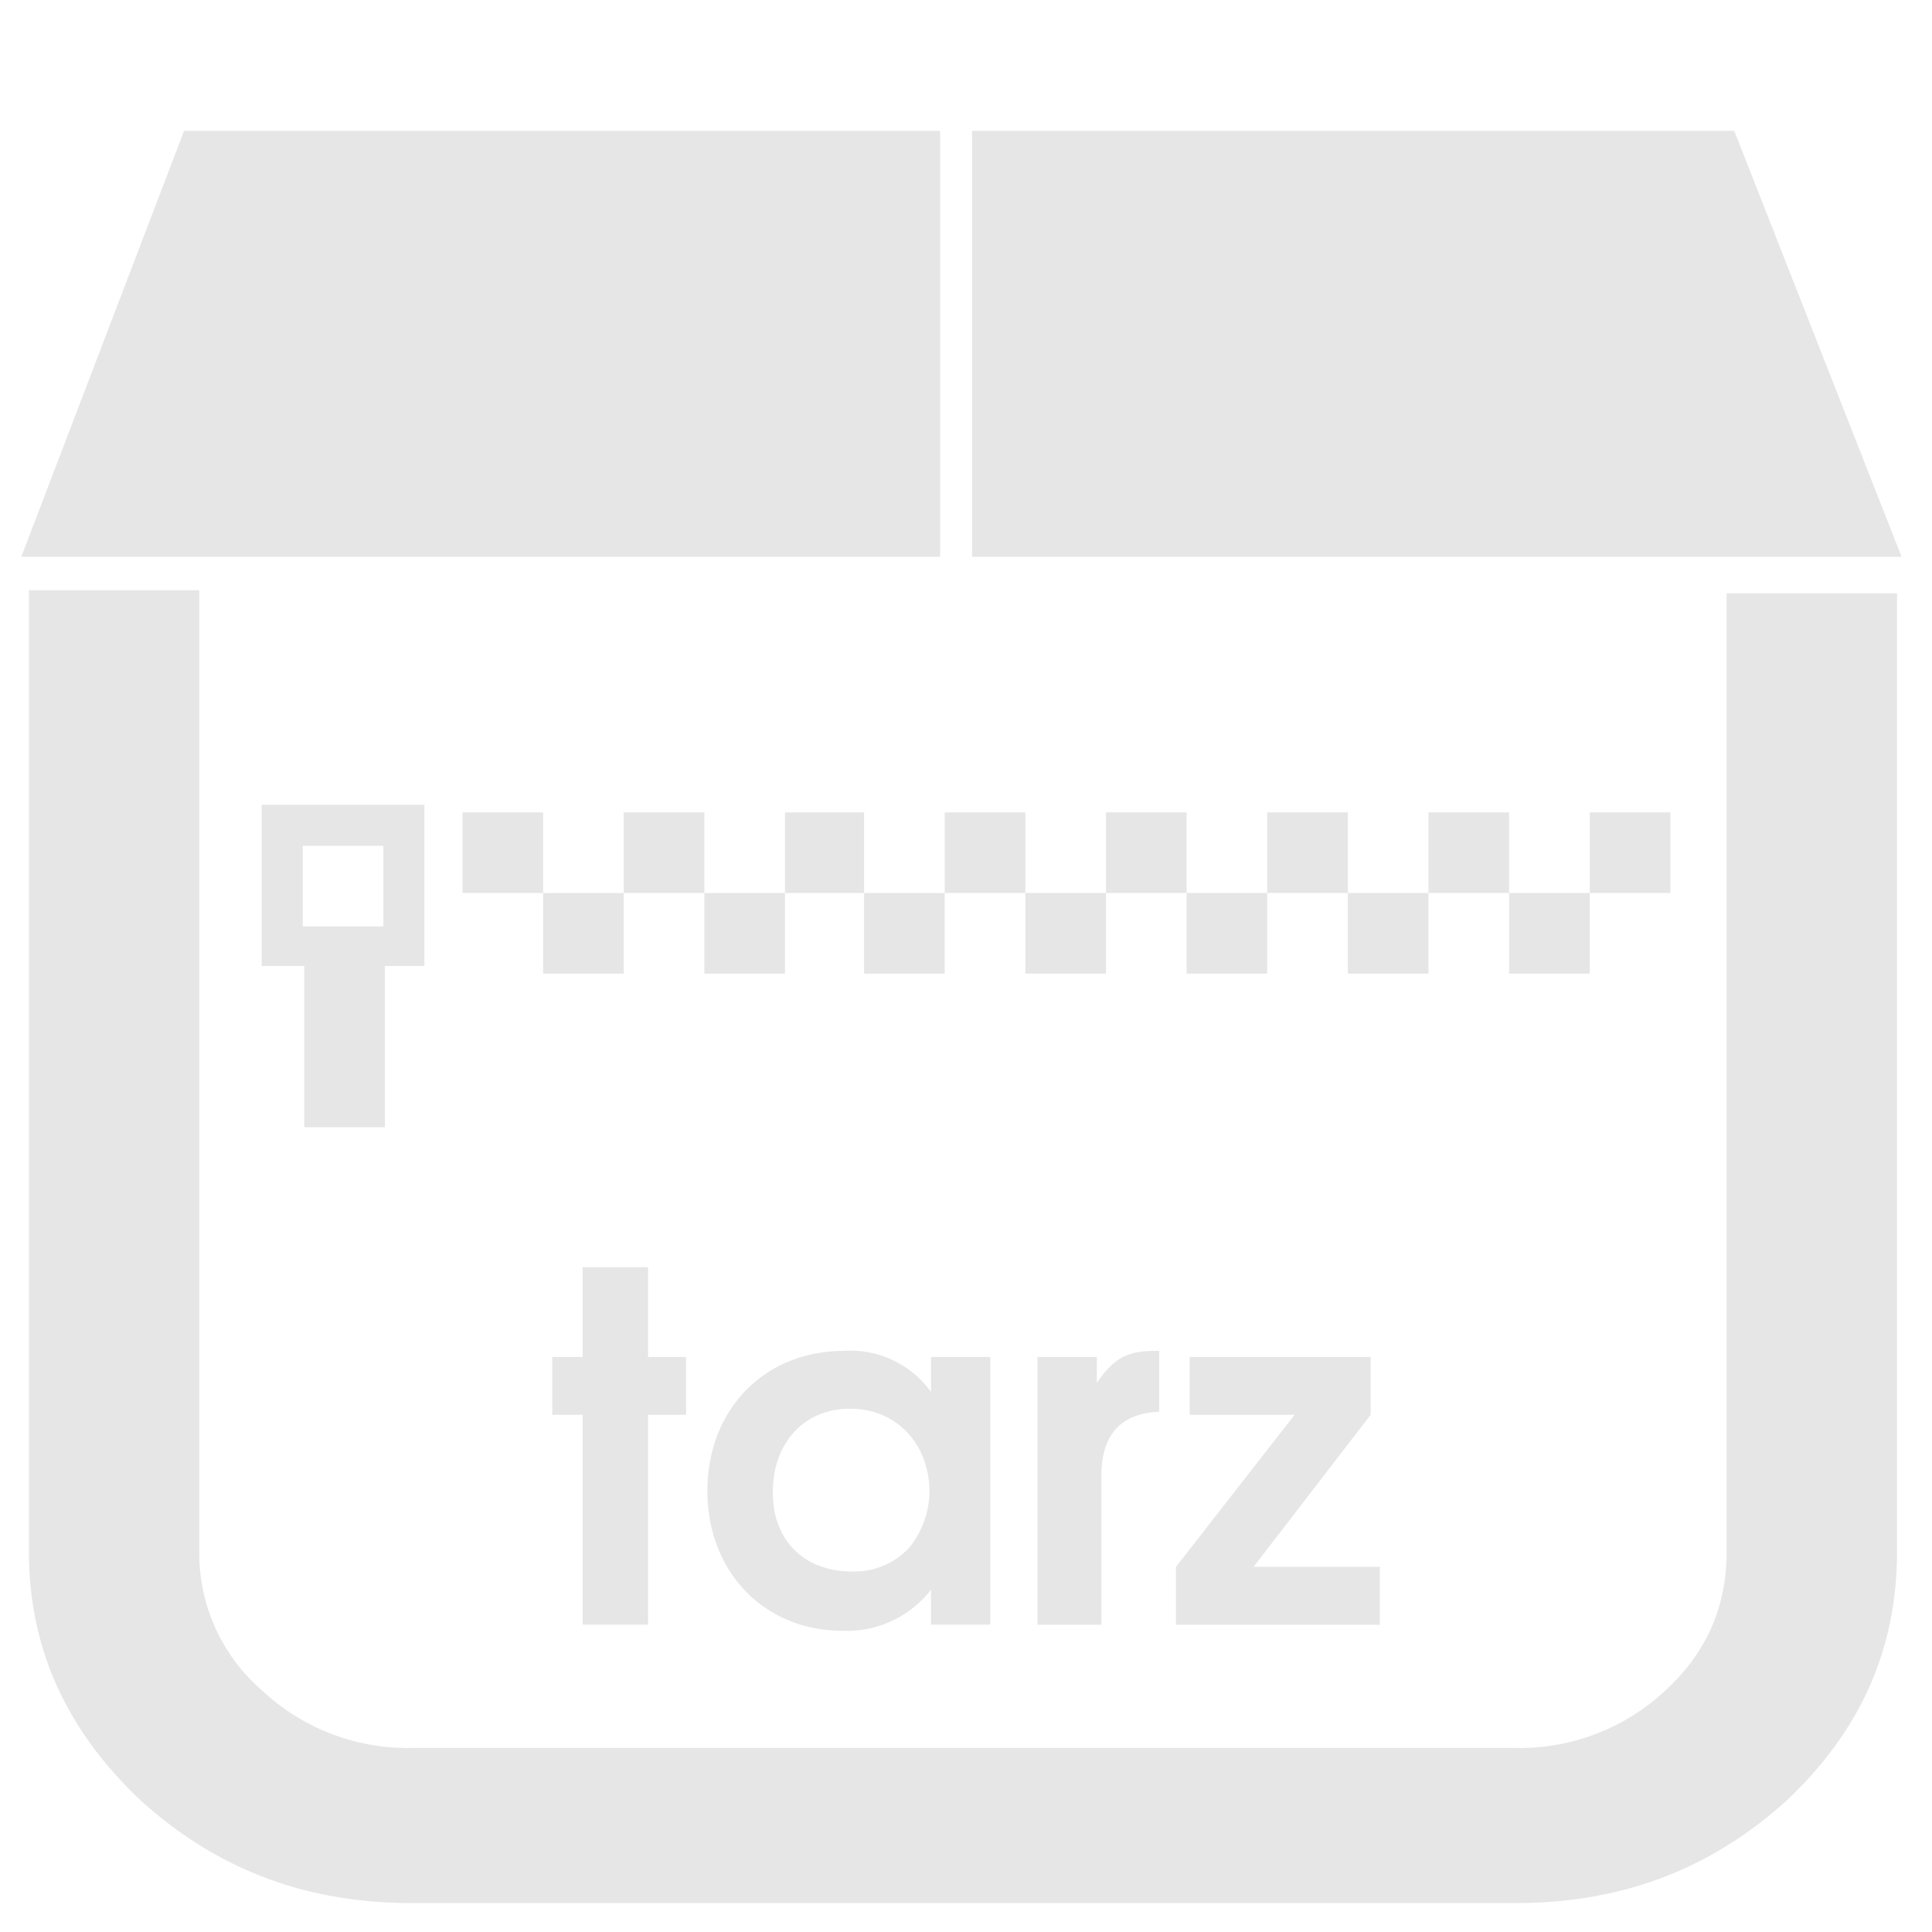 <?xml version="1.0" encoding="UTF-8" standalone="no"?><svg xmlns:dc="http://purl.org/dc/elements/1.1/" xmlns:cc="http://creativecommons.org/ns#" xmlns:rdf="http://www.w3.org/1999/02/22-rdf-syntax-ns#" xmlns="http://www.w3.org/2000/svg" width="48" height="48" viewBox="0 0 12.7 12.7"><path d="M1.21.86L.14 3.66h6.04V.86H1.21zm5.18 0v2.8h6.11L11.4.86h-5zM.19 3.89v6.31c0 .64.25 1.18.74 1.64.5.45 1.08.67 1.78.67h7.25c.7 0 1.28-.22 1.78-.67.49-.46.73-1 .73-1.64V3.9h-1.12v6.3c0 .36-.13.66-.4.91a1.4 1.4 0 0 1-.99.38H2.71a1.4 1.4 0 0 1-.99-.38 1.19 1.19 0 0 1-.41-.9V3.88H.19zm1.53 1.4v1.06H2v1.06h.53V6.35h.26V5.29H1.72zm1.32.05v.53h.53v-.53h-.53zm.53.53v.53h.53v-.53h-.53zm.53 0h.53v-.53H4.1v.53zm.53 0v.53h.53v-.53h-.53zm.53 0h.52v-.53h-.52v.53zm.52 0v.53h.53v-.53h-.53zm.53 0h.53v-.53h-.53v.53zm.53 0v.53h.53v-.53h-.53zm.53 0h.53v-.53h-.53v.53zm.53 0v.53h.53v-.53H7.8zm.53 0h.53v-.53h-.53v.53zm.53 0v.53h.53v-.53h-.53zm.53 0h.53v-.53h-.53v.53zm.53 0v.53h.53v-.53h-.53zm.53 0h.53v-.53h-.53v.53zm-8.46-.31h.53v.53h-.53v-.53zm1.84 2.77v.59h-.2v.38h.2v1.38h.43V9.3h.25v-.38h-.25v-.59h-.43zm1.72.55c-.53 0-.9.39-.9.92s.37.92.89.92a.7.7 0 0 0 .58-.27v.23h.39V8.92h-.39v.23a.65.65 0 0 0-.57-.27zm2.04 0c-.18 0-.27.05-.38.21v-.17h-.39v1.76h.42V9.7c0-.27.13-.41.38-.42v-.4H7.6zm.23.04v.38h.69l-.78 1v.38h1.34v-.38h-.83l.77-1v-.38H7.82zm-2.23.34c.3 0 .52.23.52.55a.6.6 0 0 1-.13.36.49.49 0 0 1-.38.16c-.31 0-.52-.2-.52-.52s.2-.55.51-.55z" fill="#e6e6e6"/></svg>